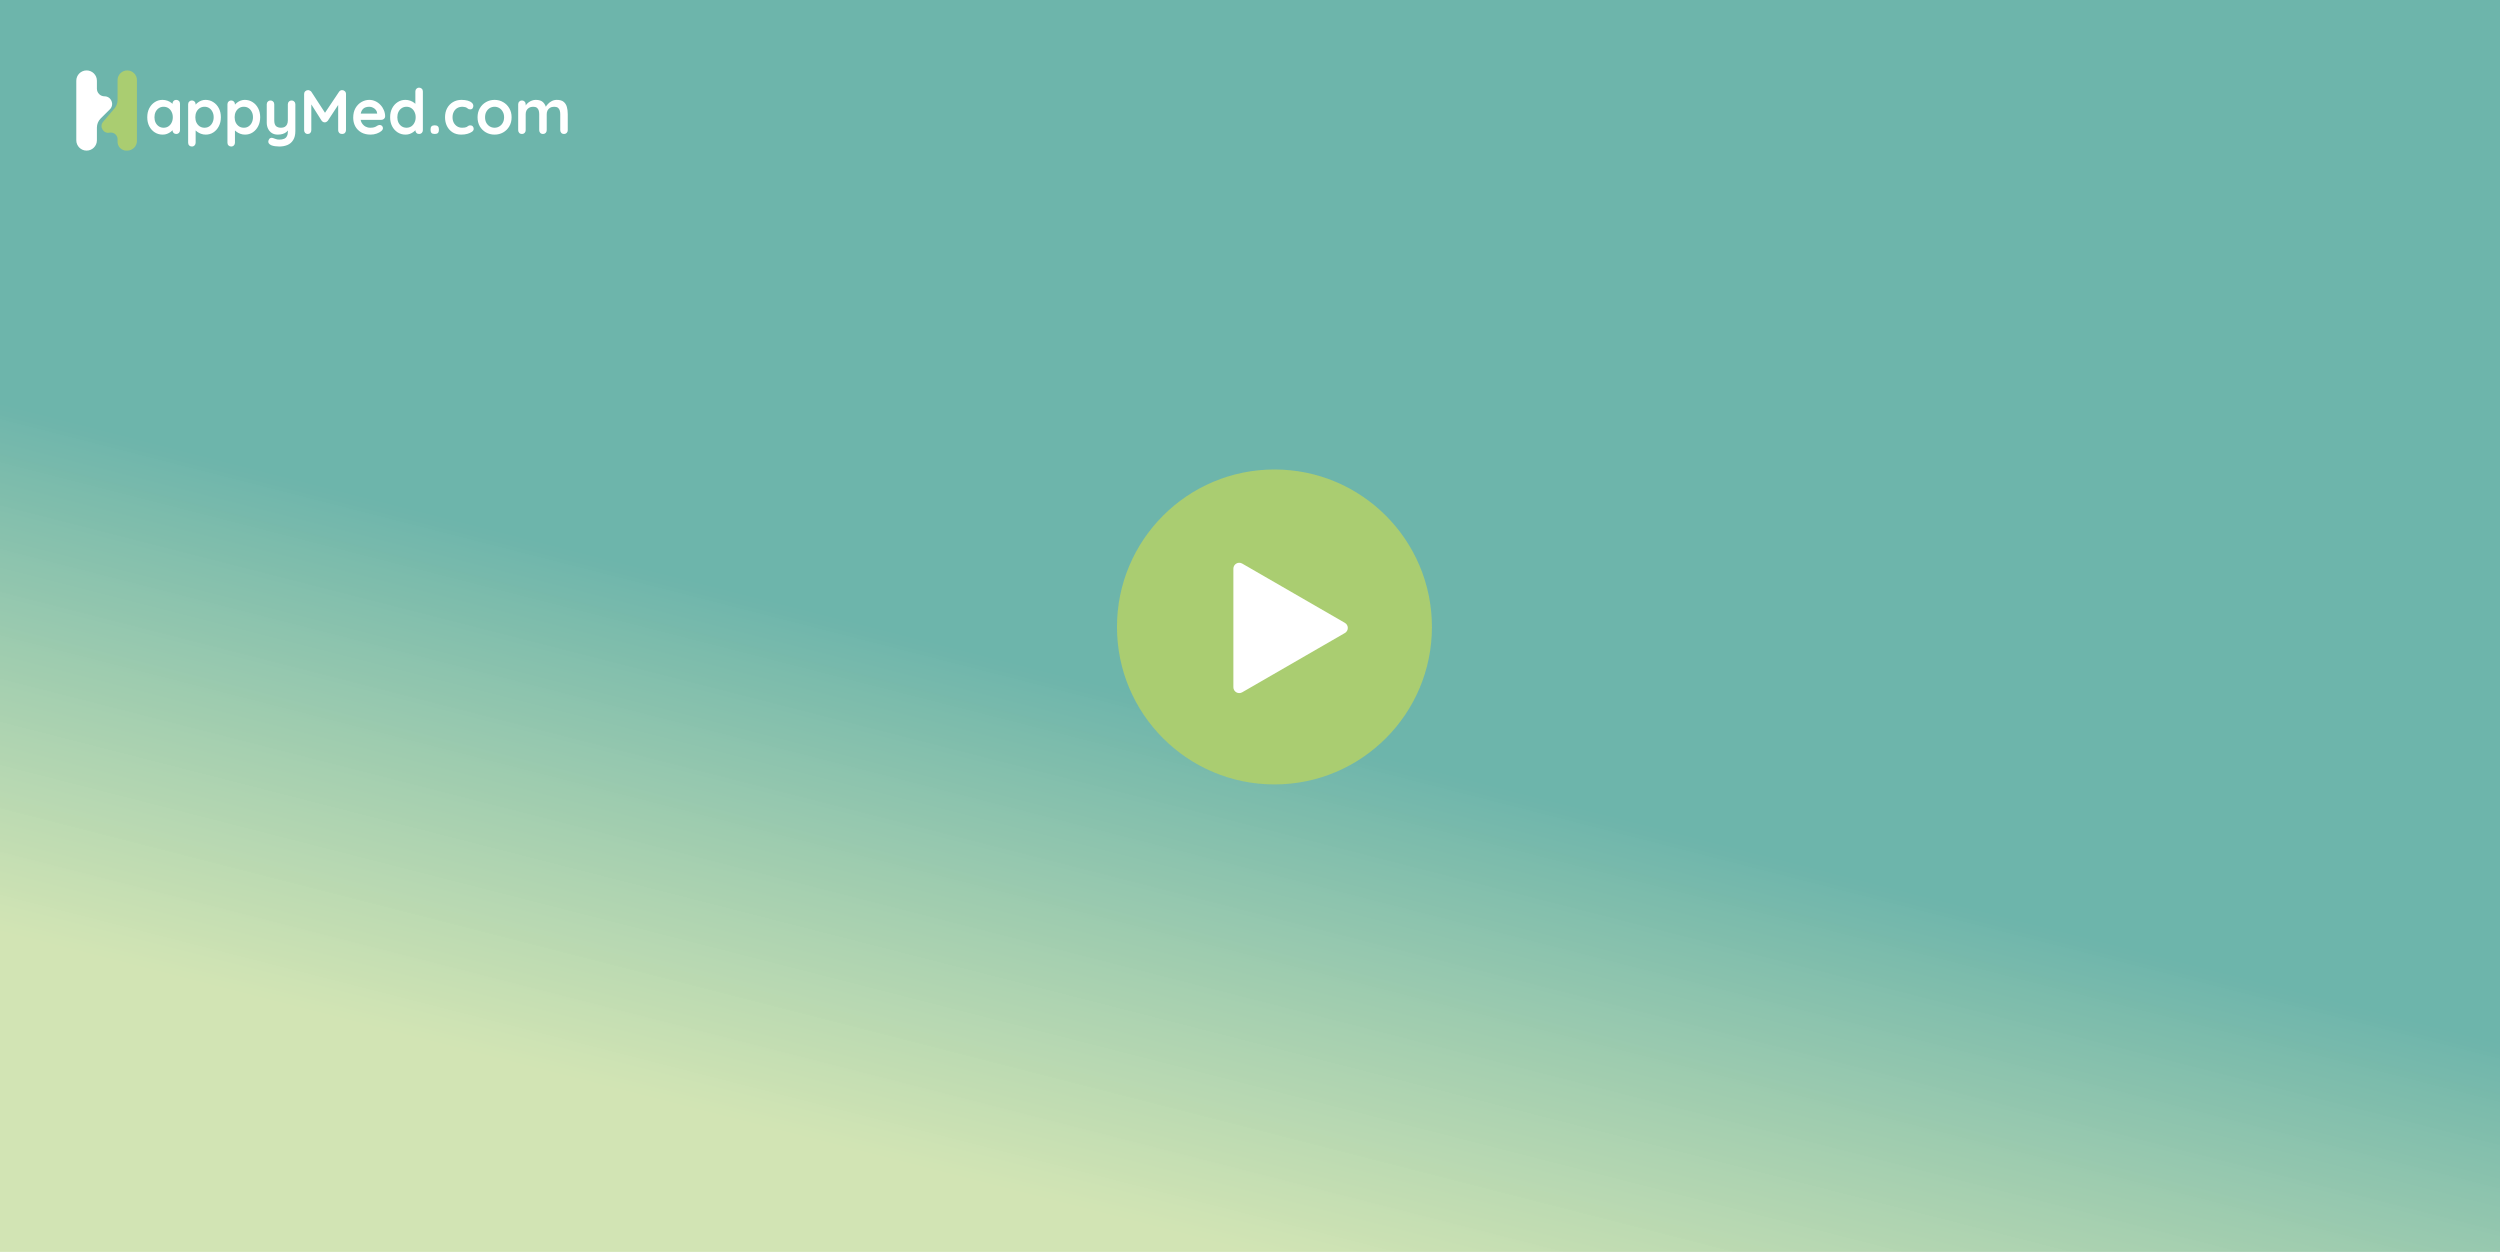 <svg width="1278" height="640" viewBox="0 0 1278 640" fill="none" xmlns="http://www.w3.org/2000/svg">
<g filter="url(#filter0_b_17_835)">
<rect width="1278" height="640" fill="url(#paint0_linear_17_835)" fill-opacity="0.6"/>
<circle cx="651.5" cy="320.5" r="80.5" fill="#AACD71"/>
<path d="M687.5 318.402C689.5 319.557 689.5 322.443 687.5 323.598L635 353.909C633 355.064 630.5 353.62 630.5 351.311L630.5 290.689C630.5 288.38 633 286.936 635 288.091L687.5 318.402Z" fill="white"/>
<path d="M49.536 45.347V41.268C49.536 38.359 47.178 36 44.268 36C41.359 36 39 38.359 39 41.268V71.725C39 74.635 41.359 76.993 44.268 76.993C47.178 76.993 49.536 74.635 49.536 71.725V65.226C49.536 63.465 50.239 61.777 51.488 60.536L56.168 55.887C58.631 53.44 56.898 49.237 53.426 49.237C51.278 49.237 49.536 47.496 49.536 45.347Z" fill="white"/>
<path d="M60.1 51.163V40.95C60.1 38.216 62.316 36 65.05 36C67.784 36 70 38.216 70 40.95V72.043C70 74.777 67.784 76.993 65.05 76.993H64.6C62.115 76.993 60.1 74.979 60.1 72.494V71.181C60.1 69.02 58.123 67.4 56.004 67.824C52.821 68.462 50.621 64.724 52.723 62.25L58.542 55.402C59.548 54.218 60.1 52.716 60.1 51.163Z" fill="#AACD71"/>
<path d="M90.096 51.057C90.651 51.057 91.109 51.238 91.472 51.601C91.835 51.963 92.016 52.433 92.016 53.009V66.545C92.016 67.099 91.835 67.569 91.472 67.953C91.109 68.315 90.651 68.497 90.096 68.497C89.541 68.497 89.083 68.315 88.72 67.953C88.357 67.569 88.176 67.099 88.176 66.545V64.977L88.88 65.265C88.88 65.542 88.731 65.883 88.432 66.289C88.133 66.673 87.728 67.057 87.216 67.441C86.704 67.825 86.096 68.155 85.392 68.433C84.709 68.689 83.963 68.817 83.152 68.817C81.68 68.817 80.347 68.443 79.152 67.697C77.957 66.929 77.008 65.883 76.304 64.561C75.621 63.217 75.28 61.681 75.28 59.953C75.28 58.203 75.621 56.667 76.304 55.345C77.008 54.001 77.947 52.955 79.12 52.209C80.293 51.441 81.595 51.057 83.024 51.057C83.941 51.057 84.784 51.195 85.552 51.473C86.32 51.75 86.981 52.102 87.536 52.529C88.112 52.955 88.549 53.393 88.848 53.841C89.168 54.267 89.328 54.63 89.328 54.929L88.176 55.345V53.009C88.176 52.454 88.357 51.995 88.72 51.633C89.083 51.249 89.541 51.057 90.096 51.057ZM83.632 65.297C84.571 65.297 85.392 65.062 86.096 64.593C86.8 64.123 87.344 63.483 87.728 62.673C88.133 61.862 88.336 60.955 88.336 59.953C88.336 58.929 88.133 58.011 87.728 57.201C87.344 56.39 86.8 55.75 86.096 55.281C85.392 54.811 84.571 54.577 83.632 54.577C82.715 54.577 81.904 54.811 81.2 55.281C80.496 55.75 79.941 56.39 79.536 57.201C79.152 58.011 78.96 58.929 78.96 59.953C78.96 60.955 79.152 61.862 79.536 62.673C79.941 63.483 80.496 64.123 81.2 64.593C81.904 65.062 82.715 65.297 83.632 65.297ZM105.038 51.057C106.531 51.057 107.864 51.441 109.038 52.209C110.232 52.955 111.171 53.99 111.854 55.313C112.558 56.635 112.91 58.171 112.91 59.921C112.91 61.67 112.558 63.217 111.854 64.561C111.171 65.883 110.243 66.929 109.07 67.697C107.918 68.443 106.616 68.817 105.166 68.817C104.312 68.817 103.512 68.678 102.766 68.401C102.019 68.123 101.358 67.771 100.782 67.345C100.227 66.918 99.79 66.491 99.47 66.065C99.171 65.617 99.022 65.243 99.022 64.945L100.014 64.529V72.945C100.014 73.499 99.832 73.958 99.47 74.321C99.107 74.705 98.648 74.897 98.094 74.897C97.539 74.897 97.08 74.715 96.718 74.353C96.355 73.99 96.174 73.521 96.174 72.945V53.329C96.174 52.774 96.355 52.315 96.718 51.953C97.08 51.569 97.539 51.377 98.094 51.377C98.648 51.377 99.107 51.569 99.47 51.953C99.832 52.315 100.014 52.774 100.014 53.329V54.897L99.47 54.609C99.47 54.331 99.619 54.001 99.918 53.617C100.216 53.211 100.622 52.817 101.134 52.433C101.646 52.027 102.232 51.697 102.894 51.441C103.576 51.185 104.291 51.057 105.038 51.057ZM104.558 54.577C103.619 54.577 102.798 54.811 102.094 55.281C101.39 55.75 100.835 56.39 100.43 57.201C100.046 57.99 99.854 58.897 99.854 59.921C99.854 60.923 100.046 61.841 100.43 62.673C100.835 63.483 101.39 64.123 102.094 64.593C102.798 65.062 103.619 65.297 104.558 65.297C105.496 65.297 106.307 65.062 106.99 64.593C107.694 64.123 108.238 63.483 108.622 62.673C109.027 61.841 109.23 60.923 109.23 59.921C109.23 58.897 109.027 57.99 108.622 57.201C108.238 56.39 107.694 55.75 106.99 55.281C106.307 54.811 105.496 54.577 104.558 54.577ZM125.132 51.057C126.625 51.057 127.958 51.441 129.132 52.209C130.326 52.955 131.265 53.99 131.948 55.313C132.652 56.635 133.003 58.171 133.003 59.921C133.003 61.67 132.652 63.217 131.948 64.561C131.265 65.883 130.337 66.929 129.164 67.697C128.012 68.443 126.71 68.817 125.26 68.817C124.406 68.817 123.606 68.678 122.86 68.401C122.113 68.123 121.452 67.771 120.876 67.345C120.321 66.918 119.884 66.491 119.564 66.065C119.265 65.617 119.116 65.243 119.116 64.945L120.108 64.529V72.945C120.108 73.499 119.926 73.958 119.564 74.321C119.201 74.705 118.742 74.897 118.188 74.897C117.633 74.897 117.174 74.715 116.812 74.353C116.449 73.99 116.268 73.521 116.268 72.945V53.329C116.268 52.774 116.449 52.315 116.812 51.953C117.174 51.569 117.633 51.377 118.188 51.377C118.742 51.377 119.201 51.569 119.564 51.953C119.926 52.315 120.108 52.774 120.108 53.329V54.897L119.564 54.609C119.564 54.331 119.713 54.001 120.012 53.617C120.31 53.211 120.716 52.817 121.228 52.433C121.74 52.027 122.326 51.697 122.988 51.441C123.67 51.185 124.385 51.057 125.132 51.057ZM124.652 54.577C123.713 54.577 122.892 54.811 122.188 55.281C121.484 55.75 120.929 56.39 120.524 57.201C120.14 57.99 119.948 58.897 119.948 59.921C119.948 60.923 120.14 61.841 120.524 62.673C120.929 63.483 121.484 64.123 122.188 64.593C122.892 65.062 123.713 65.297 124.652 65.297C125.59 65.297 126.401 65.062 127.084 64.593C127.788 64.123 128.332 63.483 128.716 62.673C129.121 61.841 129.324 60.923 129.324 59.921C129.324 58.897 129.121 57.99 128.716 57.201C128.332 56.39 127.788 55.75 127.084 55.281C126.401 54.811 125.59 54.577 124.652 54.577ZM149.065 51.377C149.62 51.377 150.079 51.569 150.441 51.953C150.804 52.315 150.985 52.774 150.985 53.329V66.929C150.985 68.891 150.612 70.449 149.865 71.601C149.14 72.774 148.159 73.617 146.921 74.129C145.684 74.641 144.297 74.897 142.761 74.897C142.079 74.897 141.353 74.843 140.585 74.737C139.817 74.63 139.188 74.47 138.697 74.257C138.057 73.979 137.609 73.627 137.353 73.201C137.119 72.795 137.076 72.358 137.225 71.889C137.417 71.27 137.727 70.843 138.153 70.609C138.58 70.395 139.028 70.374 139.497 70.545C139.839 70.651 140.287 70.811 140.841 71.025C141.396 71.259 142.036 71.377 142.761 71.377C143.743 71.377 144.553 71.238 145.193 70.961C145.855 70.705 146.345 70.257 146.665 69.617C147.007 68.998 147.177 68.145 147.177 67.057V64.913L147.849 65.681C147.487 66.385 147.028 66.971 146.473 67.441C145.94 67.889 145.3 68.23 144.553 68.465C143.807 68.699 142.953 68.817 141.993 68.817C140.863 68.817 139.871 68.561 139.017 68.049C138.185 67.515 137.535 66.79 137.065 65.873C136.596 64.934 136.361 63.867 136.361 62.673V53.329C136.361 52.774 136.543 52.315 136.905 51.953C137.268 51.569 137.727 51.377 138.281 51.377C138.836 51.377 139.295 51.569 139.657 51.953C140.02 52.315 140.201 52.774 140.201 53.329V61.521C140.201 62.907 140.5 63.889 141.097 64.465C141.716 65.019 142.569 65.297 143.657 65.297C144.404 65.297 145.033 65.158 145.545 64.881C146.057 64.582 146.452 64.155 146.729 63.601C147.007 63.025 147.145 62.331 147.145 61.521V53.329C147.145 52.774 147.327 52.315 147.689 51.953C148.052 51.569 148.511 51.377 149.065 51.377ZM157.479 46.065C157.777 46.065 158.087 46.15 158.407 46.321C158.748 46.47 159.004 46.673 159.175 46.929L166.951 58.897L165.351 58.833L173.319 46.929C173.724 46.353 174.247 46.065 174.887 46.065C175.399 46.065 175.857 46.246 176.263 46.609C176.668 46.971 176.871 47.441 176.871 48.017V66.545C176.871 67.099 176.689 67.569 176.327 67.953C175.964 68.315 175.484 68.497 174.887 68.497C174.289 68.497 173.799 68.315 173.415 67.953C173.052 67.569 172.871 67.099 172.871 66.545V51.473L174.119 51.761L167.591 61.713C167.399 61.947 167.153 62.15 166.855 62.321C166.577 62.491 166.289 62.566 165.991 62.545C165.713 62.566 165.425 62.491 165.127 62.321C164.849 62.15 164.615 61.947 164.423 61.713L158.311 52.049L159.143 50.353V66.545C159.143 67.099 158.972 67.569 158.631 67.953C158.289 68.315 157.841 68.497 157.286 68.497C156.753 68.497 156.316 68.315 155.975 67.953C155.633 67.569 155.463 67.099 155.463 66.545V48.017C155.463 47.483 155.655 47.025 156.039 46.641C156.444 46.257 156.924 46.065 157.479 46.065ZM189.425 68.817C187.612 68.817 186.033 68.443 184.689 67.697C183.367 66.929 182.343 65.894 181.617 64.593C180.913 63.291 180.561 61.819 180.561 60.177C180.561 58.257 180.945 56.625 181.713 55.281C182.503 53.915 183.527 52.87 184.785 52.145C186.044 51.419 187.377 51.057 188.785 51.057C189.873 51.057 190.897 51.281 191.857 51.729C192.839 52.177 193.703 52.795 194.449 53.585C195.196 54.353 195.783 55.249 196.209 56.273C196.657 57.297 196.881 58.385 196.881 59.537C196.86 60.049 196.657 60.465 196.273 60.785C195.889 61.105 195.441 61.265 194.929 61.265H182.705L181.745 58.065H193.489L192.785 58.705V57.841C192.743 57.222 192.519 56.667 192.113 56.177C191.729 55.686 191.239 55.302 190.641 55.025C190.065 54.726 189.447 54.577 188.785 54.577C188.145 54.577 187.548 54.662 186.993 54.833C186.439 55.003 185.959 55.291 185.553 55.697C185.148 56.102 184.828 56.646 184.593 57.329C184.359 58.011 184.241 58.875 184.241 59.921C184.241 61.073 184.476 62.054 184.945 62.865C185.436 63.654 186.055 64.262 186.801 64.689C187.569 65.094 188.38 65.297 189.233 65.297C190.023 65.297 190.652 65.233 191.121 65.105C191.591 64.977 191.964 64.827 192.241 64.657C192.54 64.465 192.807 64.305 193.041 64.177C193.425 63.985 193.788 63.889 194.129 63.889C194.599 63.889 194.983 64.049 195.281 64.369C195.601 64.689 195.761 65.062 195.761 65.489C195.761 66.065 195.463 66.587 194.865 67.057C194.311 67.526 193.532 67.942 192.529 68.305C191.527 68.646 190.492 68.817 189.425 68.817ZM214.252 44.817C214.807 44.817 215.266 44.998 215.628 45.361C215.991 45.723 216.172 46.193 216.172 46.769V66.545C216.172 67.099 215.991 67.569 215.628 67.953C215.266 68.315 214.807 68.497 214.252 68.497C213.698 68.497 213.239 68.315 212.876 67.953C212.514 67.569 212.332 67.099 212.332 66.545V64.977L213.036 65.265C213.036 65.542 212.887 65.883 212.588 66.289C212.29 66.673 211.884 67.057 211.372 67.441C210.86 67.825 210.252 68.155 209.548 68.433C208.866 68.689 208.119 68.817 207.308 68.817C205.836 68.817 204.503 68.443 203.308 67.697C202.114 66.929 201.164 65.883 200.46 64.561C199.778 63.217 199.436 61.681 199.436 59.953C199.436 58.203 199.778 56.667 200.46 55.345C201.164 54.001 202.103 52.955 203.276 52.209C204.45 51.441 205.751 51.057 207.18 51.057C208.098 51.057 208.94 51.195 209.708 51.473C210.476 51.75 211.138 52.102 211.692 52.529C212.268 52.955 212.706 53.393 213.004 53.841C213.324 54.267 213.484 54.63 213.484 54.929L212.332 55.345V46.769C212.332 46.214 212.514 45.755 212.876 45.393C213.239 45.009 213.698 44.817 214.252 44.817ZM207.788 65.297C208.727 65.297 209.548 65.062 210.252 64.593C210.956 64.123 211.5 63.483 211.884 62.673C212.29 61.862 212.492 60.955 212.492 59.953C212.492 58.929 212.29 58.011 211.884 57.201C211.5 56.39 210.956 55.75 210.252 55.281C209.548 54.811 208.727 54.577 207.788 54.577C206.871 54.577 206.06 54.811 205.356 55.281C204.652 55.75 204.098 56.39 203.692 57.201C203.308 58.011 203.116 58.929 203.116 59.953C203.116 60.955 203.308 61.862 203.692 62.673C204.098 63.483 204.652 64.123 205.356 64.593C206.06 65.062 206.871 65.297 207.788 65.297ZM222.026 68.465C221.407 68.465 220.927 68.305 220.586 67.985C220.266 67.643 220.106 67.163 220.106 66.545V66.001C220.106 65.382 220.266 64.913 220.586 64.593C220.927 64.251 221.407 64.081 222.026 64.081H222.442C223.061 64.081 223.53 64.251 223.85 64.593C224.191 64.913 224.362 65.382 224.362 66.001V66.545C224.362 67.163 224.191 67.643 223.85 67.985C223.53 68.305 223.061 68.465 222.442 68.465H222.026ZM235.915 51.057C237.131 51.057 238.187 51.185 239.083 51.441C240 51.697 240.704 52.059 241.195 52.529C241.707 52.977 241.963 53.521 241.963 54.161C241.963 54.587 241.835 54.993 241.579 55.377C241.323 55.739 240.949 55.921 240.459 55.921C240.117 55.921 239.829 55.878 239.595 55.793C239.381 55.686 239.189 55.558 239.019 55.409C238.848 55.259 238.645 55.121 238.411 54.993C238.197 54.865 237.867 54.769 237.419 54.705C236.992 54.619 236.672 54.577 236.459 54.577C235.371 54.577 234.443 54.811 233.675 55.281C232.928 55.75 232.352 56.39 231.947 57.201C231.541 57.99 231.339 58.907 231.339 59.953C231.339 60.977 231.541 61.894 231.947 62.705C232.373 63.494 232.949 64.123 233.675 64.593C234.421 65.062 235.275 65.297 236.235 65.297C236.768 65.297 237.227 65.265 237.611 65.201C237.995 65.137 238.315 65.041 238.571 64.913C238.869 64.742 239.136 64.561 239.371 64.369C239.605 64.177 239.957 64.081 240.427 64.081C240.981 64.081 241.408 64.262 241.707 64.625C242.005 64.966 242.155 65.393 242.155 65.905C242.155 66.438 241.856 66.929 241.259 67.377C240.661 67.803 239.872 68.155 238.891 68.433C237.931 68.689 236.885 68.817 235.755 68.817C234.069 68.817 232.608 68.433 231.371 67.665C230.133 66.875 229.173 65.809 228.491 64.465C227.829 63.121 227.499 61.617 227.499 59.953C227.499 58.203 227.851 56.667 228.555 55.345C229.28 54.001 230.272 52.955 231.531 52.209C232.811 51.441 234.272 51.057 235.915 51.057ZM261.532 59.953C261.532 61.702 261.137 63.249 260.348 64.593C259.58 65.915 258.534 66.95 257.212 67.697C255.91 68.443 254.449 68.817 252.828 68.817C251.206 68.817 249.734 68.443 248.412 67.697C247.11 66.95 246.065 65.915 245.276 64.593C244.508 63.249 244.124 61.702 244.124 59.953C244.124 58.203 244.508 56.667 245.276 55.345C246.065 54.001 247.11 52.955 248.412 52.209C249.734 51.441 251.206 51.057 252.828 51.057C254.449 51.057 255.91 51.441 257.212 52.209C258.534 52.955 259.58 54.001 260.348 55.345C261.137 56.667 261.532 58.203 261.532 59.953ZM257.692 59.953C257.692 58.865 257.468 57.926 257.02 57.137C256.593 56.326 256.006 55.697 255.26 55.249C254.534 54.801 253.724 54.577 252.828 54.577C251.932 54.577 251.11 54.801 250.364 55.249C249.638 55.697 249.052 56.326 248.604 57.137C248.177 57.926 247.964 58.865 247.964 59.953C247.964 61.019 248.177 61.958 248.604 62.769C249.052 63.558 249.638 64.177 250.364 64.625C251.11 65.073 251.932 65.297 252.828 65.297C253.724 65.297 254.534 65.073 255.26 64.625C256.006 64.177 256.593 63.558 257.02 62.769C257.468 61.958 257.692 61.019 257.692 59.953ZM273.885 51.057C275.591 51.057 276.85 51.473 277.661 52.305C278.471 53.115 279.005 54.171 279.26 55.473L278.717 55.185L278.972 54.673C279.229 54.182 279.623 53.659 280.157 53.105C280.69 52.529 281.33 52.049 282.077 51.665C282.845 51.259 283.698 51.057 284.637 51.057C286.173 51.057 287.335 51.387 288.125 52.049C288.935 52.71 289.49 53.595 289.789 54.705C290.087 55.793 290.237 57.009 290.237 58.353V66.545C290.237 67.099 290.055 67.569 289.693 67.953C289.33 68.315 288.871 68.497 288.317 68.497C287.762 68.497 287.303 68.315 286.941 67.953C286.578 67.569 286.397 67.099 286.397 66.545V58.353C286.397 57.649 286.311 57.019 286.141 56.465C285.97 55.889 285.661 55.43 285.213 55.089C284.765 54.747 284.125 54.577 283.293 54.577C282.482 54.577 281.789 54.747 281.213 55.089C280.637 55.43 280.199 55.889 279.901 56.465C279.623 57.019 279.485 57.649 279.485 58.353V66.545C279.485 67.099 279.303 67.569 278.941 67.953C278.578 68.315 278.119 68.497 277.565 68.497C277.01 68.497 276.551 68.315 276.189 67.953C275.826 67.569 275.645 67.099 275.645 66.545V58.353C275.645 57.649 275.559 57.019 275.389 56.465C275.218 55.889 274.909 55.43 274.461 55.089C274.013 54.747 273.373 54.577 272.541 54.577C271.73 54.577 271.037 54.747 270.461 55.089C269.885 55.43 269.447 55.889 269.149 56.465C268.871 57.019 268.733 57.649 268.733 58.353V66.545C268.733 67.099 268.551 67.569 268.189 67.953C267.826 68.315 267.367 68.497 266.812 68.497C266.258 68.497 265.799 68.315 265.437 67.953C265.074 67.569 264.893 67.099 264.893 66.545V53.329C264.893 52.774 265.074 52.315 265.437 51.953C265.799 51.569 266.258 51.377 266.812 51.377C267.367 51.377 267.826 51.569 268.189 51.953C268.551 52.315 268.733 52.774 268.733 53.329V54.705L268.253 54.609C268.445 54.246 268.711 53.862 269.053 53.457C269.394 53.03 269.81 52.635 270.301 52.273C270.791 51.91 271.335 51.622 271.933 51.409C272.53 51.174 273.181 51.057 273.885 51.057Z" fill="white"/>
</g>
<defs>
<filter id="filter0_b_17_835" x="-11.4" y="-11.4" width="1300.8" height="662.8" filterUnits="userSpaceOnUse" color-interpolation-filters="sRGB">
<feFlood flood-opacity="0" result="BackgroundImageFix"/>
<feGaussianBlur in="BackgroundImageFix" stdDeviation="5.7"/>
<feComposite in2="SourceAlpha" operator="in" result="effect1_backgroundBlur_17_835"/>
<feBlend mode="normal" in="SourceGraphic" in2="effect1_backgroundBlur_17_835" result="shape"/>
</filter>
<linearGradient id="paint0_linear_17_835" x1="704" y1="386" x2="639" y2="640" gradientUnits="userSpaceOnUse">
<stop stop-color="#027E6D" stop-opacity="0.96"/>
<stop offset="1" stop-color="#AACD71" stop-opacity="0.88"/>
</linearGradient>
</defs>
</svg>
